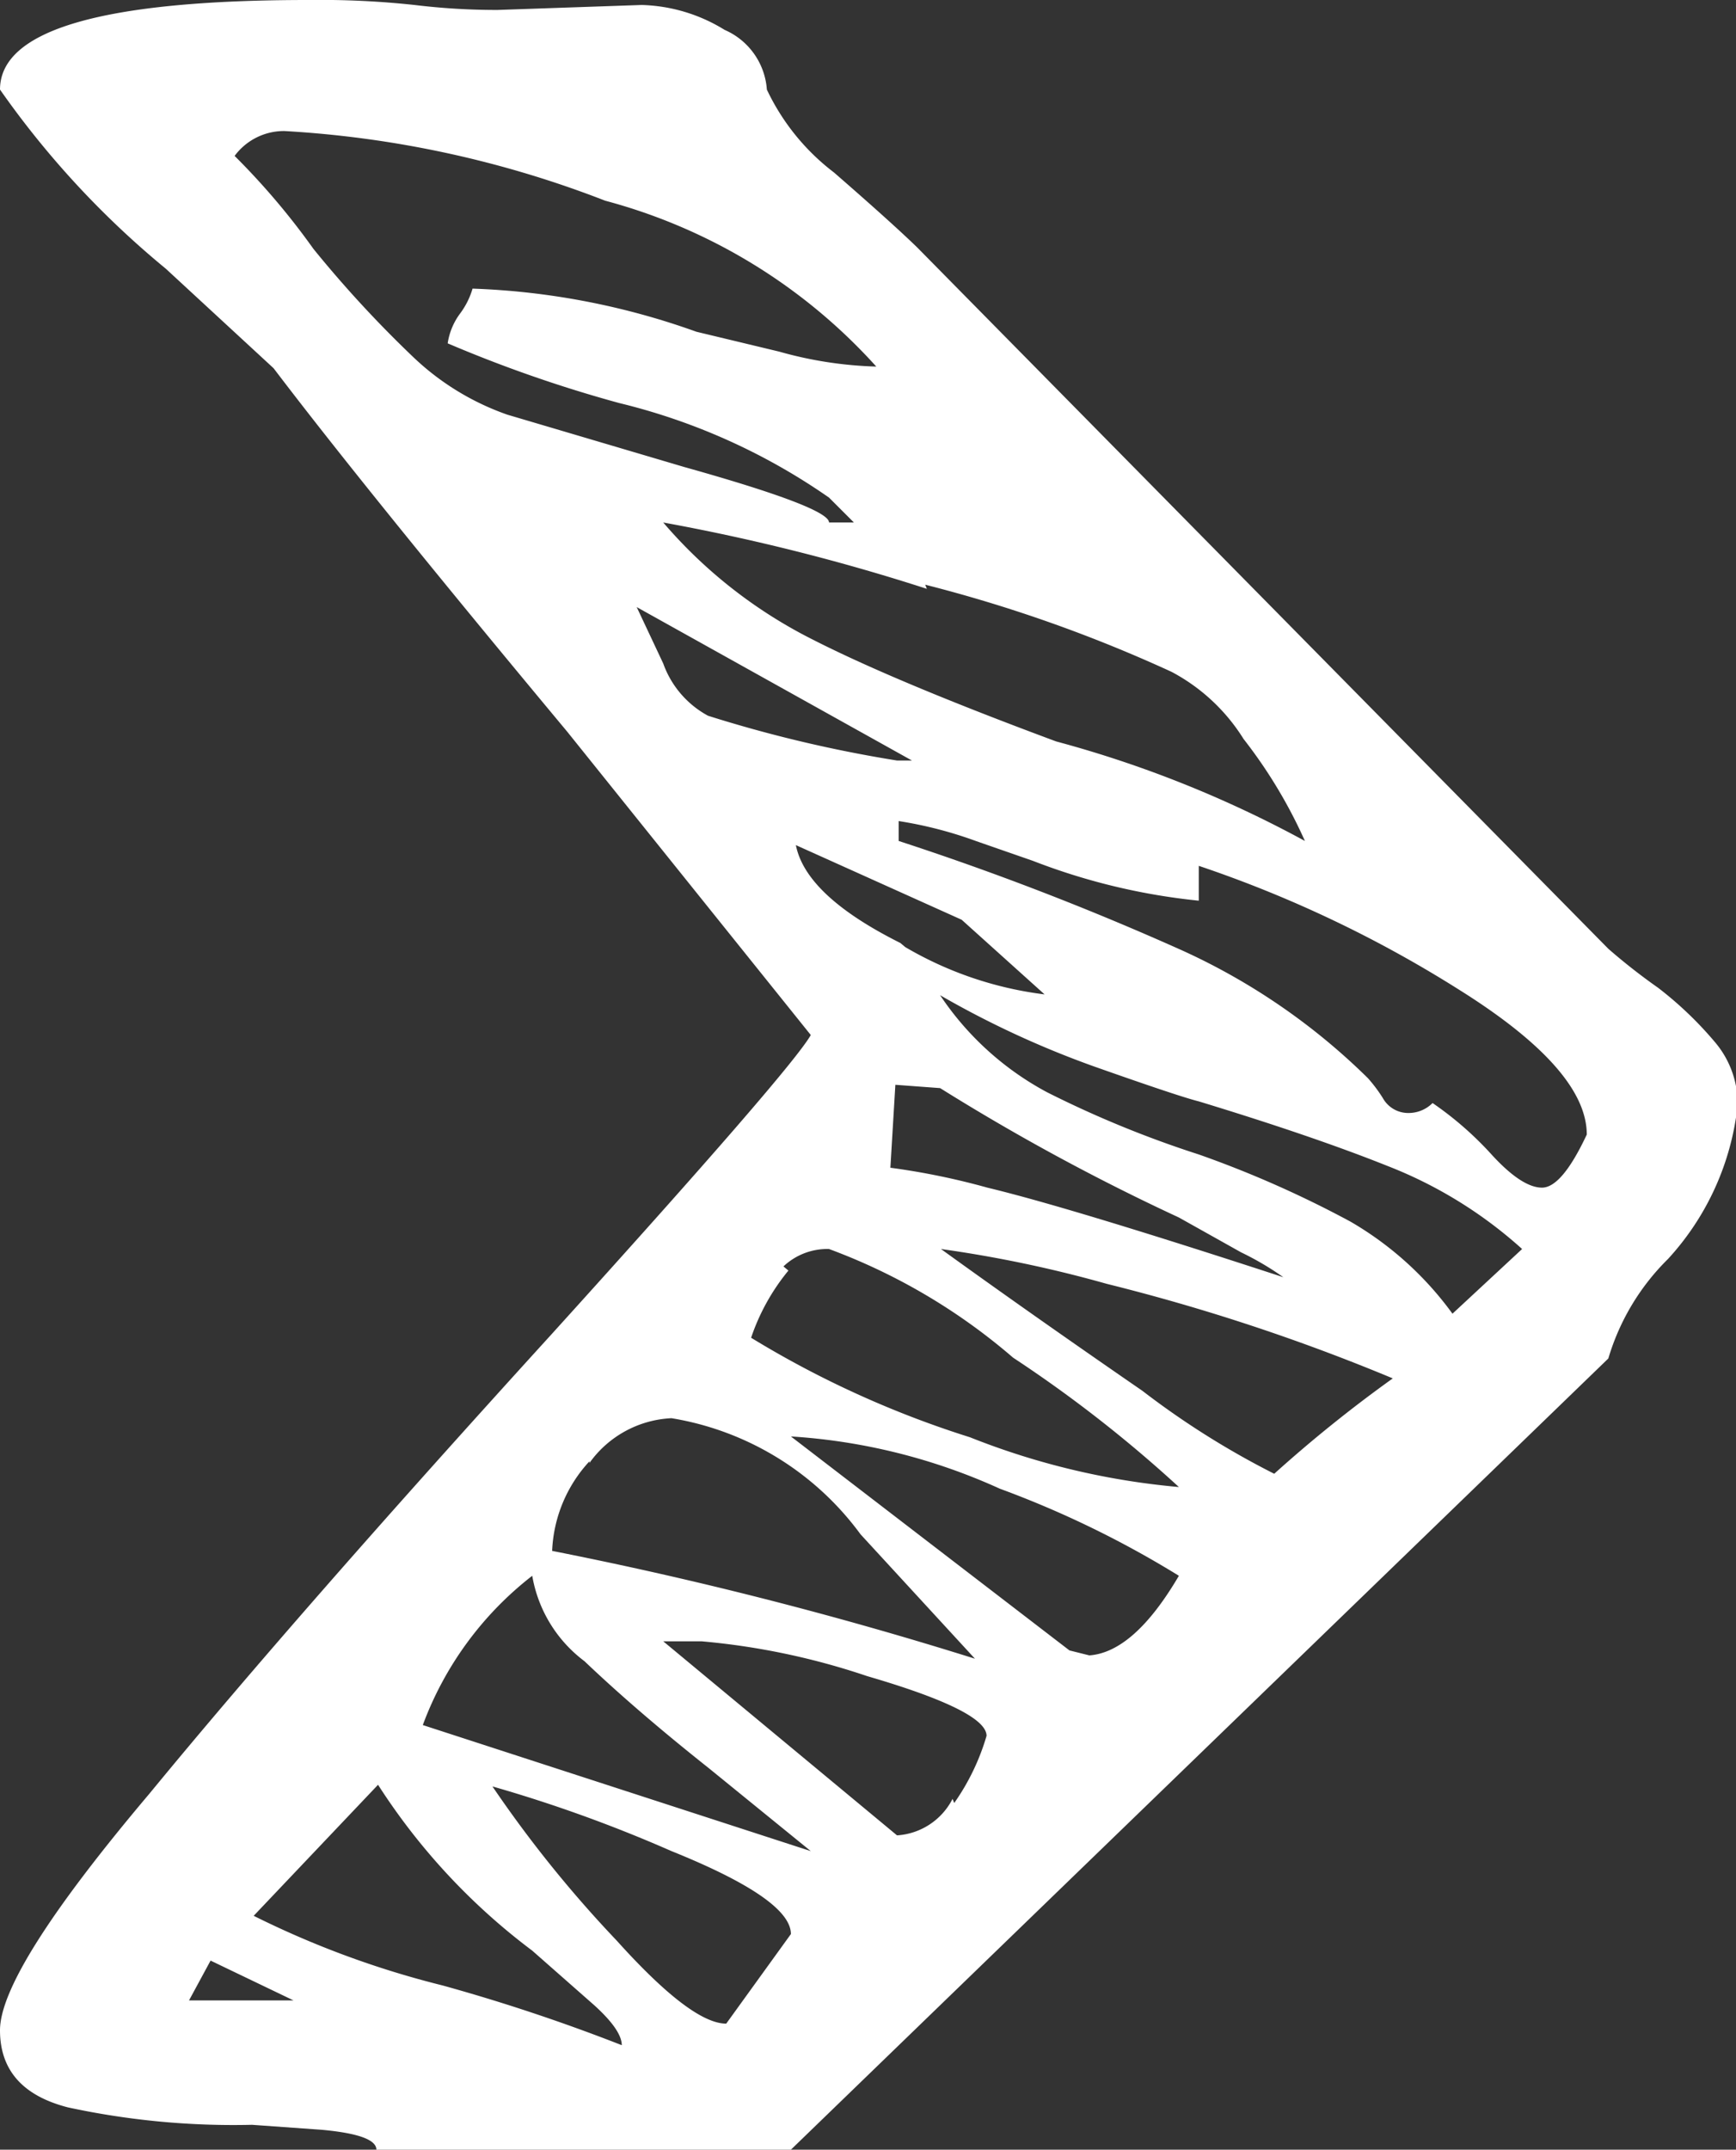 <svg xmlns="http://www.w3.org/2000/svg" viewBox="0 0 20.94 25.92"><rect x="0" y="0" width="20.94" height="25.92" fill="#333333" stroke="none"/><defs><style>.cls-1{fill:#fff;}</style></defs><title>right</title><g id="Layer_2" data-name="Layer 2"><g id="Layer_1-2" data-name="Layer 1"><path class="cls-1" d="M20,11.91a4.4,4.4,0,0,1,.69.66,1.15,1.15,0,0,1,.27.75,3.25,3.25,0,0,1-.84,1.86,2.8,2.8,0,0,0-.72,1.2L9.54,25.92h-5q0-.18-.66-.24l-.84-.06a9.47,9.47,0,0,1-2.22-.21Q0,25.2,0,24.48t1.8-2.85q1.8-2.19,4.86-5.55,2.88-3.18,3.12-3.6L6.84,8.82Q4.44,5.94,3.3,4.44L2,3.24A10.85,10.85,0,0,1,0,1.08Q0,0,3.72,0A10.58,10.58,0,0,1,5,.06,8.23,8.23,0,0,0,6,.12L7.74.06a2,2,0,0,1,1,.3.85.85,0,0,1,.51.72,2.71,2.71,0,0,0,.81,1q.69.6,1,.9l8.34,8.46A7.3,7.3,0,0,0,20,11.91ZM2.28,24.12H3.54l-1-.48ZM3.78,3A13.93,13.93,0,0,0,5,4.32,3.15,3.15,0,0,0,6.12,5l2.13.63Q10,6.12,10,6.3h.3L10,6A7.52,7.52,0,0,0,7.47,4.86,16.1,16.1,0,0,1,5.4,4.14a.8.8,0,0,1,.15-.36.94.94,0,0,0,.15-.3A8.88,8.88,0,0,1,8.4,4l1,.24a4.77,4.77,0,0,0,1.17.18,6.74,6.74,0,0,0-3.27-2,12.65,12.65,0,0,0-3.87-.84.74.74,0,0,0-.6.3A8.7,8.7,0,0,1,3.78,3ZM5.34,23.94a22.21,22.21,0,0,1,2.16.72q0-.18-.33-.48l-.75-.66a7.69,7.69,0,0,1-1.86-2L3.06,23.1A11.1,11.1,0,0,0,5.34,23.94Zm4.44-1.62-1.23-1q-.87-.69-1.5-1.29A1.63,1.63,0,0,1,6.42,19a4.06,4.06,0,0,0-1.32,1.8Zm-.24,1q0-.42-1.44-1a17,17,0,0,0-2.16-.78,14.57,14.57,0,0,0,1.5,1.86q.9,1,1.32,1Zm-2.43-5.7a1.69,1.69,0,0,0-.45,1.08A48.15,48.15,0,0,1,11.76,20l-1.38-1.5A3.54,3.54,0,0,0,8.1,17.1,1.29,1.29,0,0,0,7.11,17.64ZM8,8a1.16,1.16,0,0,0,.54.63,15.88,15.88,0,0,0,2.28.54H11L7.68,7.32Zm3.18-.9A24.71,24.71,0,0,0,8,6.3a5.8,5.8,0,0,0,1.8,1.41q1,.51,2.94,1.23a13.7,13.7,0,0,1,3,1.2A5.91,5.91,0,0,0,15,8.91a2.28,2.28,0,0,0-.87-.81A17.32,17.32,0,0,0,11.16,7.05Zm.33,14.64a2.74,2.74,0,0,0,.39-.81q0-.3-1.44-.72a8.57,8.57,0,0,0-2-.42H8l2.82,2.34A.81.81,0,0,0,11.49,21.69Zm-2-6.42a2.56,2.56,0,0,0-.45.81,11.93,11.93,0,0,0,2.64,1.2,8.94,8.94,0,0,0,2.52.6,15.8,15.8,0,0,0-2-1.56A7.24,7.24,0,0,0,10,15.06.77.77,0,0,0,9.45,15.27Zm1.41-3.9a4.38,4.38,0,0,0,1.68.57l-1-.9-2-.9Q9.72,10.8,10.86,11.37ZM14.22,19a12,12,0,0,0-2.16-1.05,7.16,7.16,0,0,0-2.52-.63l3.36,2.58.24.06Q13.68,19.92,14.22,19ZM10.8,13.08l-.06,1a8.65,8.65,0,0,1,1.17.24q1,.24,3.57,1.08a3.58,3.58,0,0,0-.51-.3l-.75-.42a26.34,26.34,0,0,1-2.88-1.56Zm8.34.6q0-.78-1.53-1.74a14.61,14.61,0,0,0-3.15-1.5v.42a7.64,7.64,0,0,1-2-.48l-.69-.24a4.92,4.92,0,0,0-.93-.24v.24a34.42,34.42,0,0,1,3.42,1.32A7.77,7.77,0,0,1,16.5,13a1.79,1.79,0,0,1,.18.24.35.35,0,0,0,.3.18.41.41,0,0,0,.3-.12,4.06,4.06,0,0,1,.72.63q.36.39.6.39T19.14,13.68Zm-.78,1.38a5.28,5.28,0,0,0-1.62-1q-.9-.36-2.28-.78-.24-.06-1.26-.42A11.37,11.37,0,0,1,11.34,12a3.58,3.58,0,0,0,1.29,1.17,12.74,12.74,0,0,0,1.83.75,12.82,12.82,0,0,1,1.83.81,4,4,0,0,1,1.23,1.11ZM16.8,16.62a24,24,0,0,0-3.45-1.14,15,15,0,0,0-2-.42q1.08.78,2.43,1.71a10,10,0,0,0,1.59,1A16.4,16.4,0,0,1,16.8,16.62Z"/></g></g></svg>